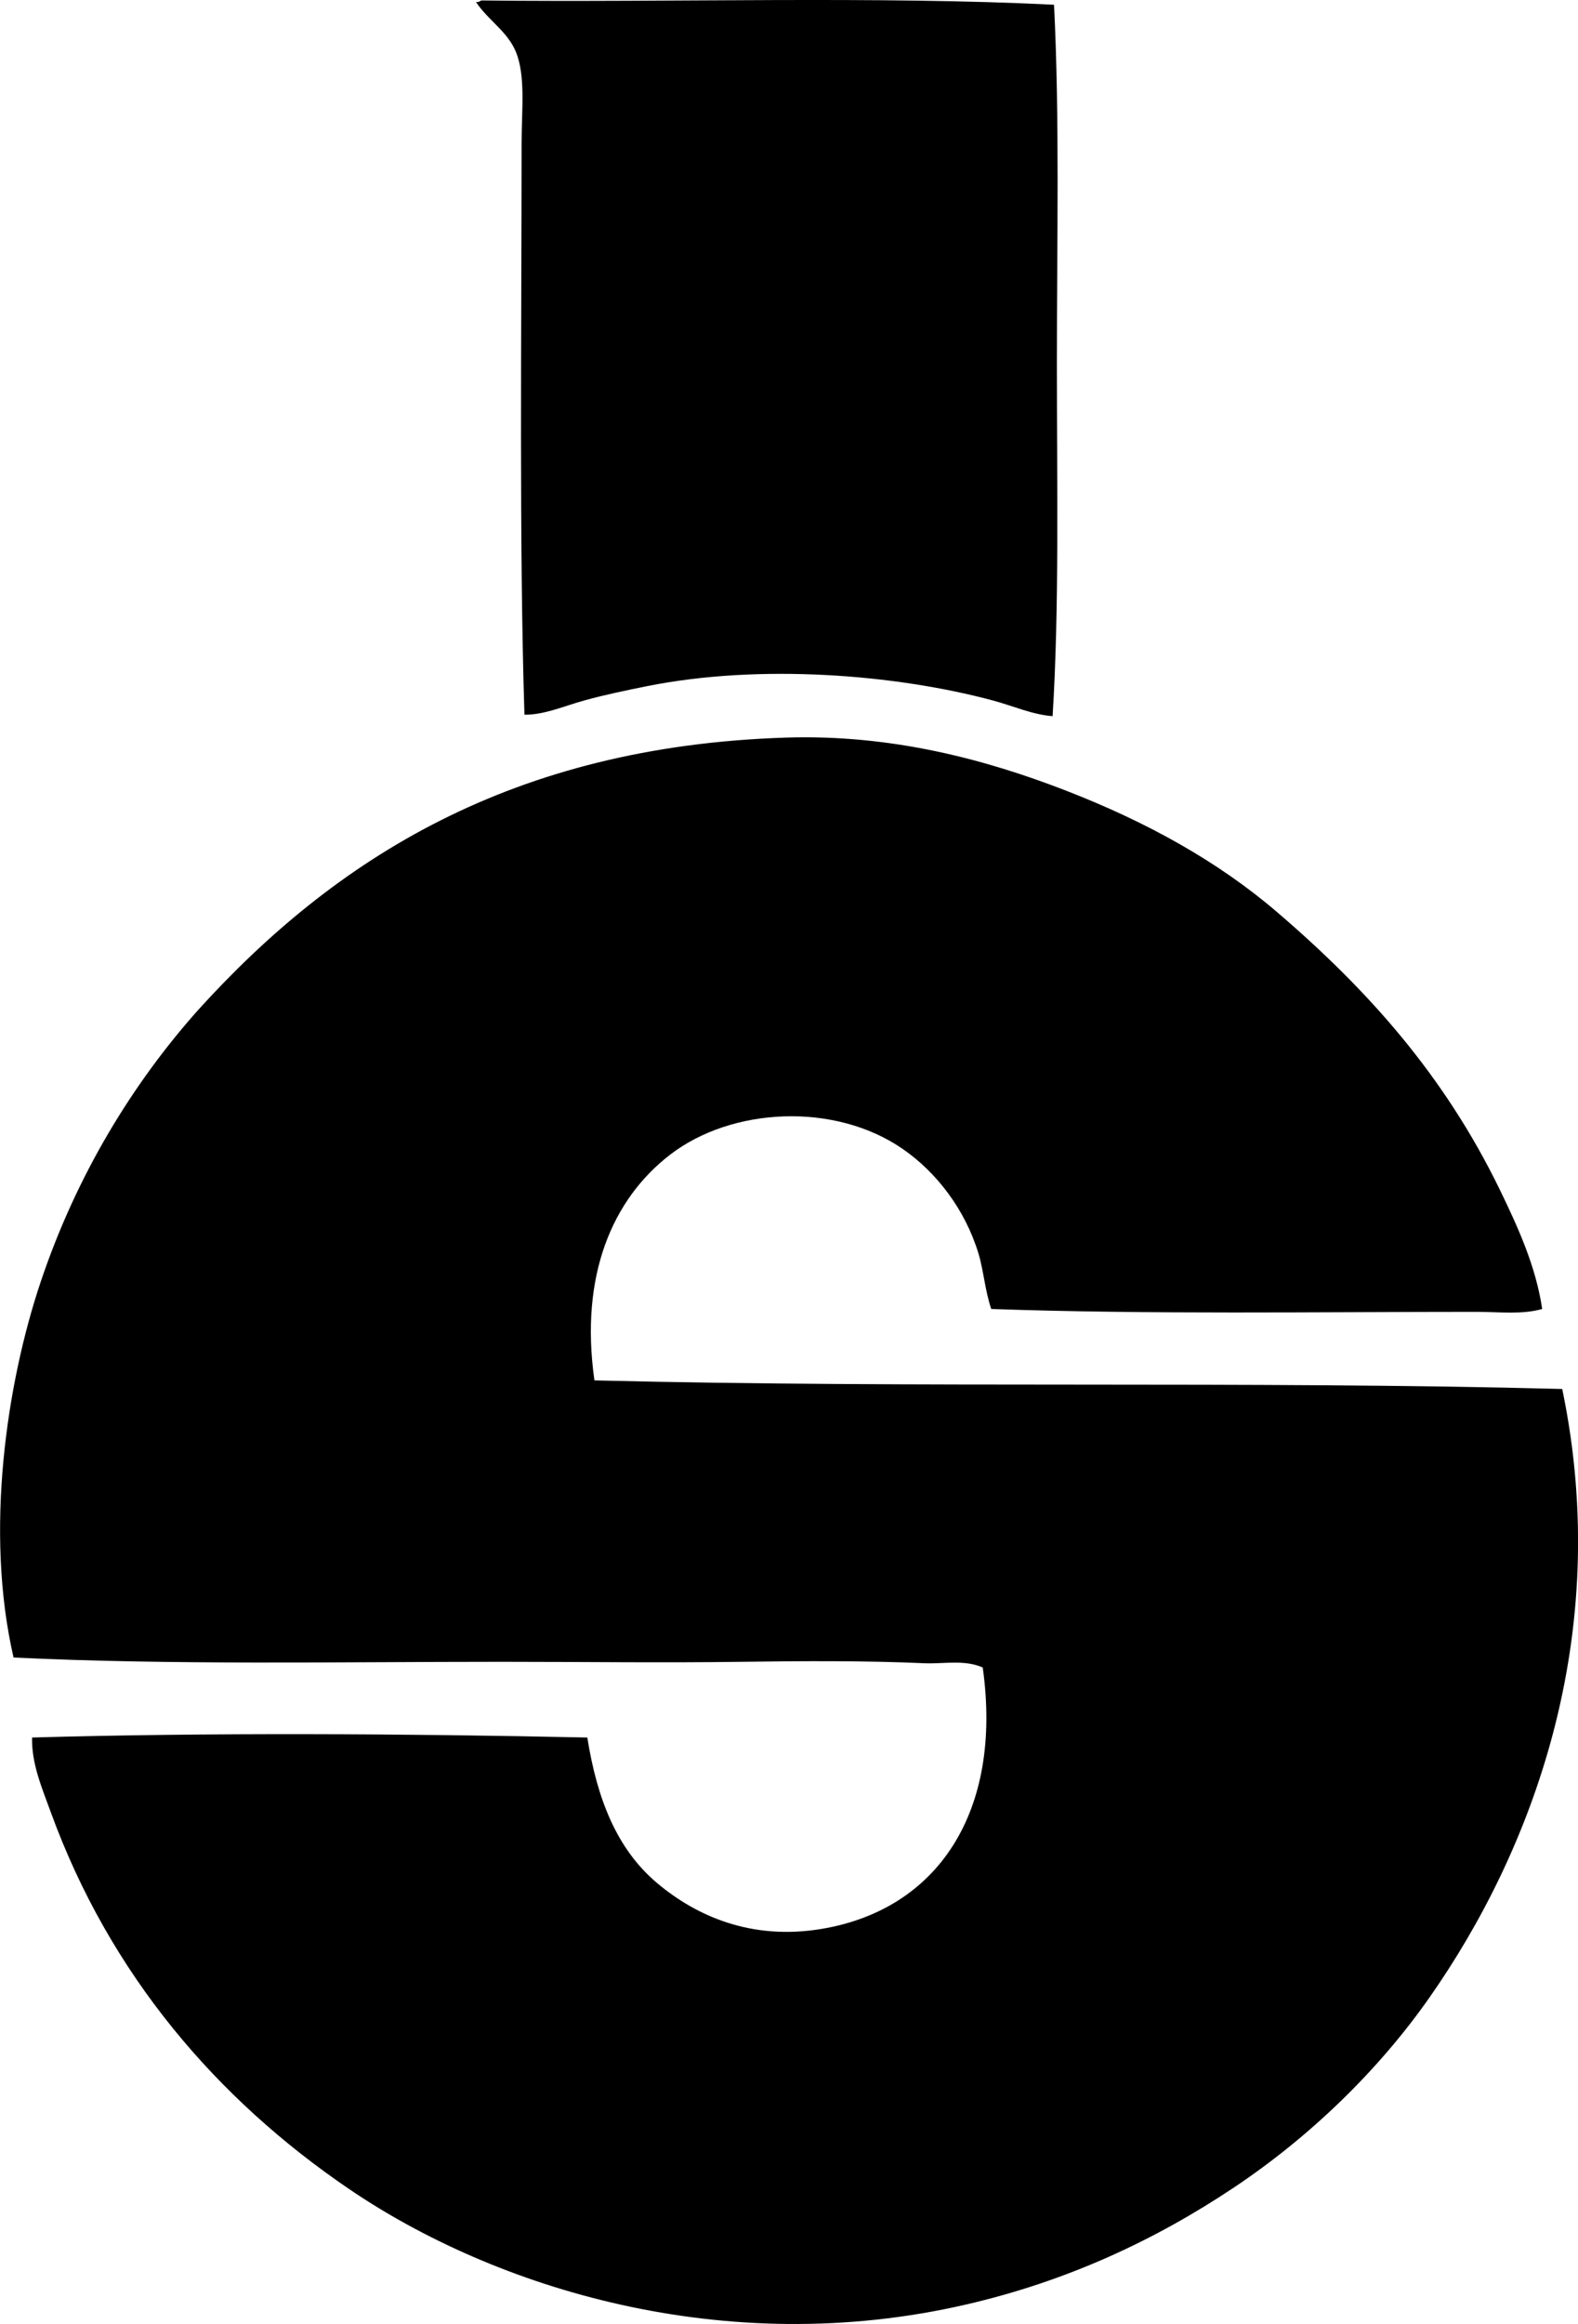 <?xml version="1.0" encoding="iso-8859-1"?>
<!-- Generator: Adobe Illustrator 19.2.0, SVG Export Plug-In . SVG Version: 6.00 Build 0)  -->
<svg version="1.1" xmlns="http://www.w3.org/2000/svg" xmlns:xlink="http://www.w3.org/1999/xlink" x="0px" y="0px"
	 viewBox="0 0 52.038 76.579" style="enable-background:new 0 0 52.038 76.579;" xml:space="preserve">
<g id="saffa_x5F_divisione_x5F_chimica">
	<path style="fill-rule:evenodd;clip-rule:evenodd;" d="M15.884,0.015c6.311,0.069,13.055-0.151,18.875,0.142
		c0.188,3.742,0.094,7.777,0.094,11.814c0,3.993,0.082,8.036-0.141,11.627c-0.66-0.046-1.303-0.337-1.977-0.518
		c-3.208-0.86-7.674-1.215-11.392-0.471c-0.713,0.143-1.412,0.289-2.071,0.471c-0.676,0.186-1.32,0.478-1.977,0.471
		c-0.177-5.578-0.094-12.69-0.094-18.828c0-1.096,0.138-2.216-0.188-3.013c-0.279-0.68-0.922-1.044-1.318-1.647
		C15.794,0.083,15.82,0.03,15.884,0.015z"/>
	<path style="fill-rule:evenodd;clip-rule:evenodd;" d="M50.857,43.133c-0.676,0.192-1.424,0.094-2.165,0.094
		c-5.209,0-10.825,0.088-16.004-0.094c-0.205-0.604-0.255-1.286-0.423-1.836c-0.45-1.468-1.397-2.679-2.495-3.437
		c-2.247-1.551-5.641-1.375-7.672,0.189c-1.892,1.455-2.99,3.964-2.495,7.437c10.733,0.268,21.492,0.009,31.915,0.283
		c1.703,8.186-1.024,15.269-4.378,20.052c-1.699,2.424-3.965,4.604-6.449,6.261c-2.591,1.728-5.49,3.086-8.849,3.859
		c-7.973,1.836-15.543-0.554-20.334-3.812c-4.344-2.954-7.882-7.05-9.838-12.427c-0.281-0.772-0.634-1.586-0.612-2.448
		c5.691-0.164,12.327-0.131,18.31,0c0.321,2.02,0.97,3.678,2.307,4.801c1.29,1.083,3.104,1.89,5.414,1.506
		c3.829-0.636,5.985-3.854,5.319-8.614c-0.607-0.27-1.289-0.112-1.93-0.141c-1.901-0.086-3.996-0.075-6.025-0.047
		c-2.61,0.037-5.263,0-7.908,0c-5.4,0-10.887,0.11-16.098-0.141c-0.96-4.164-0.226-9.044,0.895-12.379
		c1.185-3.531,3.04-6.542,5.178-8.943c4.535-5.007,10.37-8.702,19.393-8.991c3.489-0.112,6.596,0.723,9.226,1.742
		c2.679,1.037,5.026,2.339,6.967,4.001c3.015,2.581,5.514,5.383,7.343,9.132C50.043,40.404,50.648,41.714,50.857,43.133z"/>
</g>
<g id="Layer_1">
</g>
</svg>
